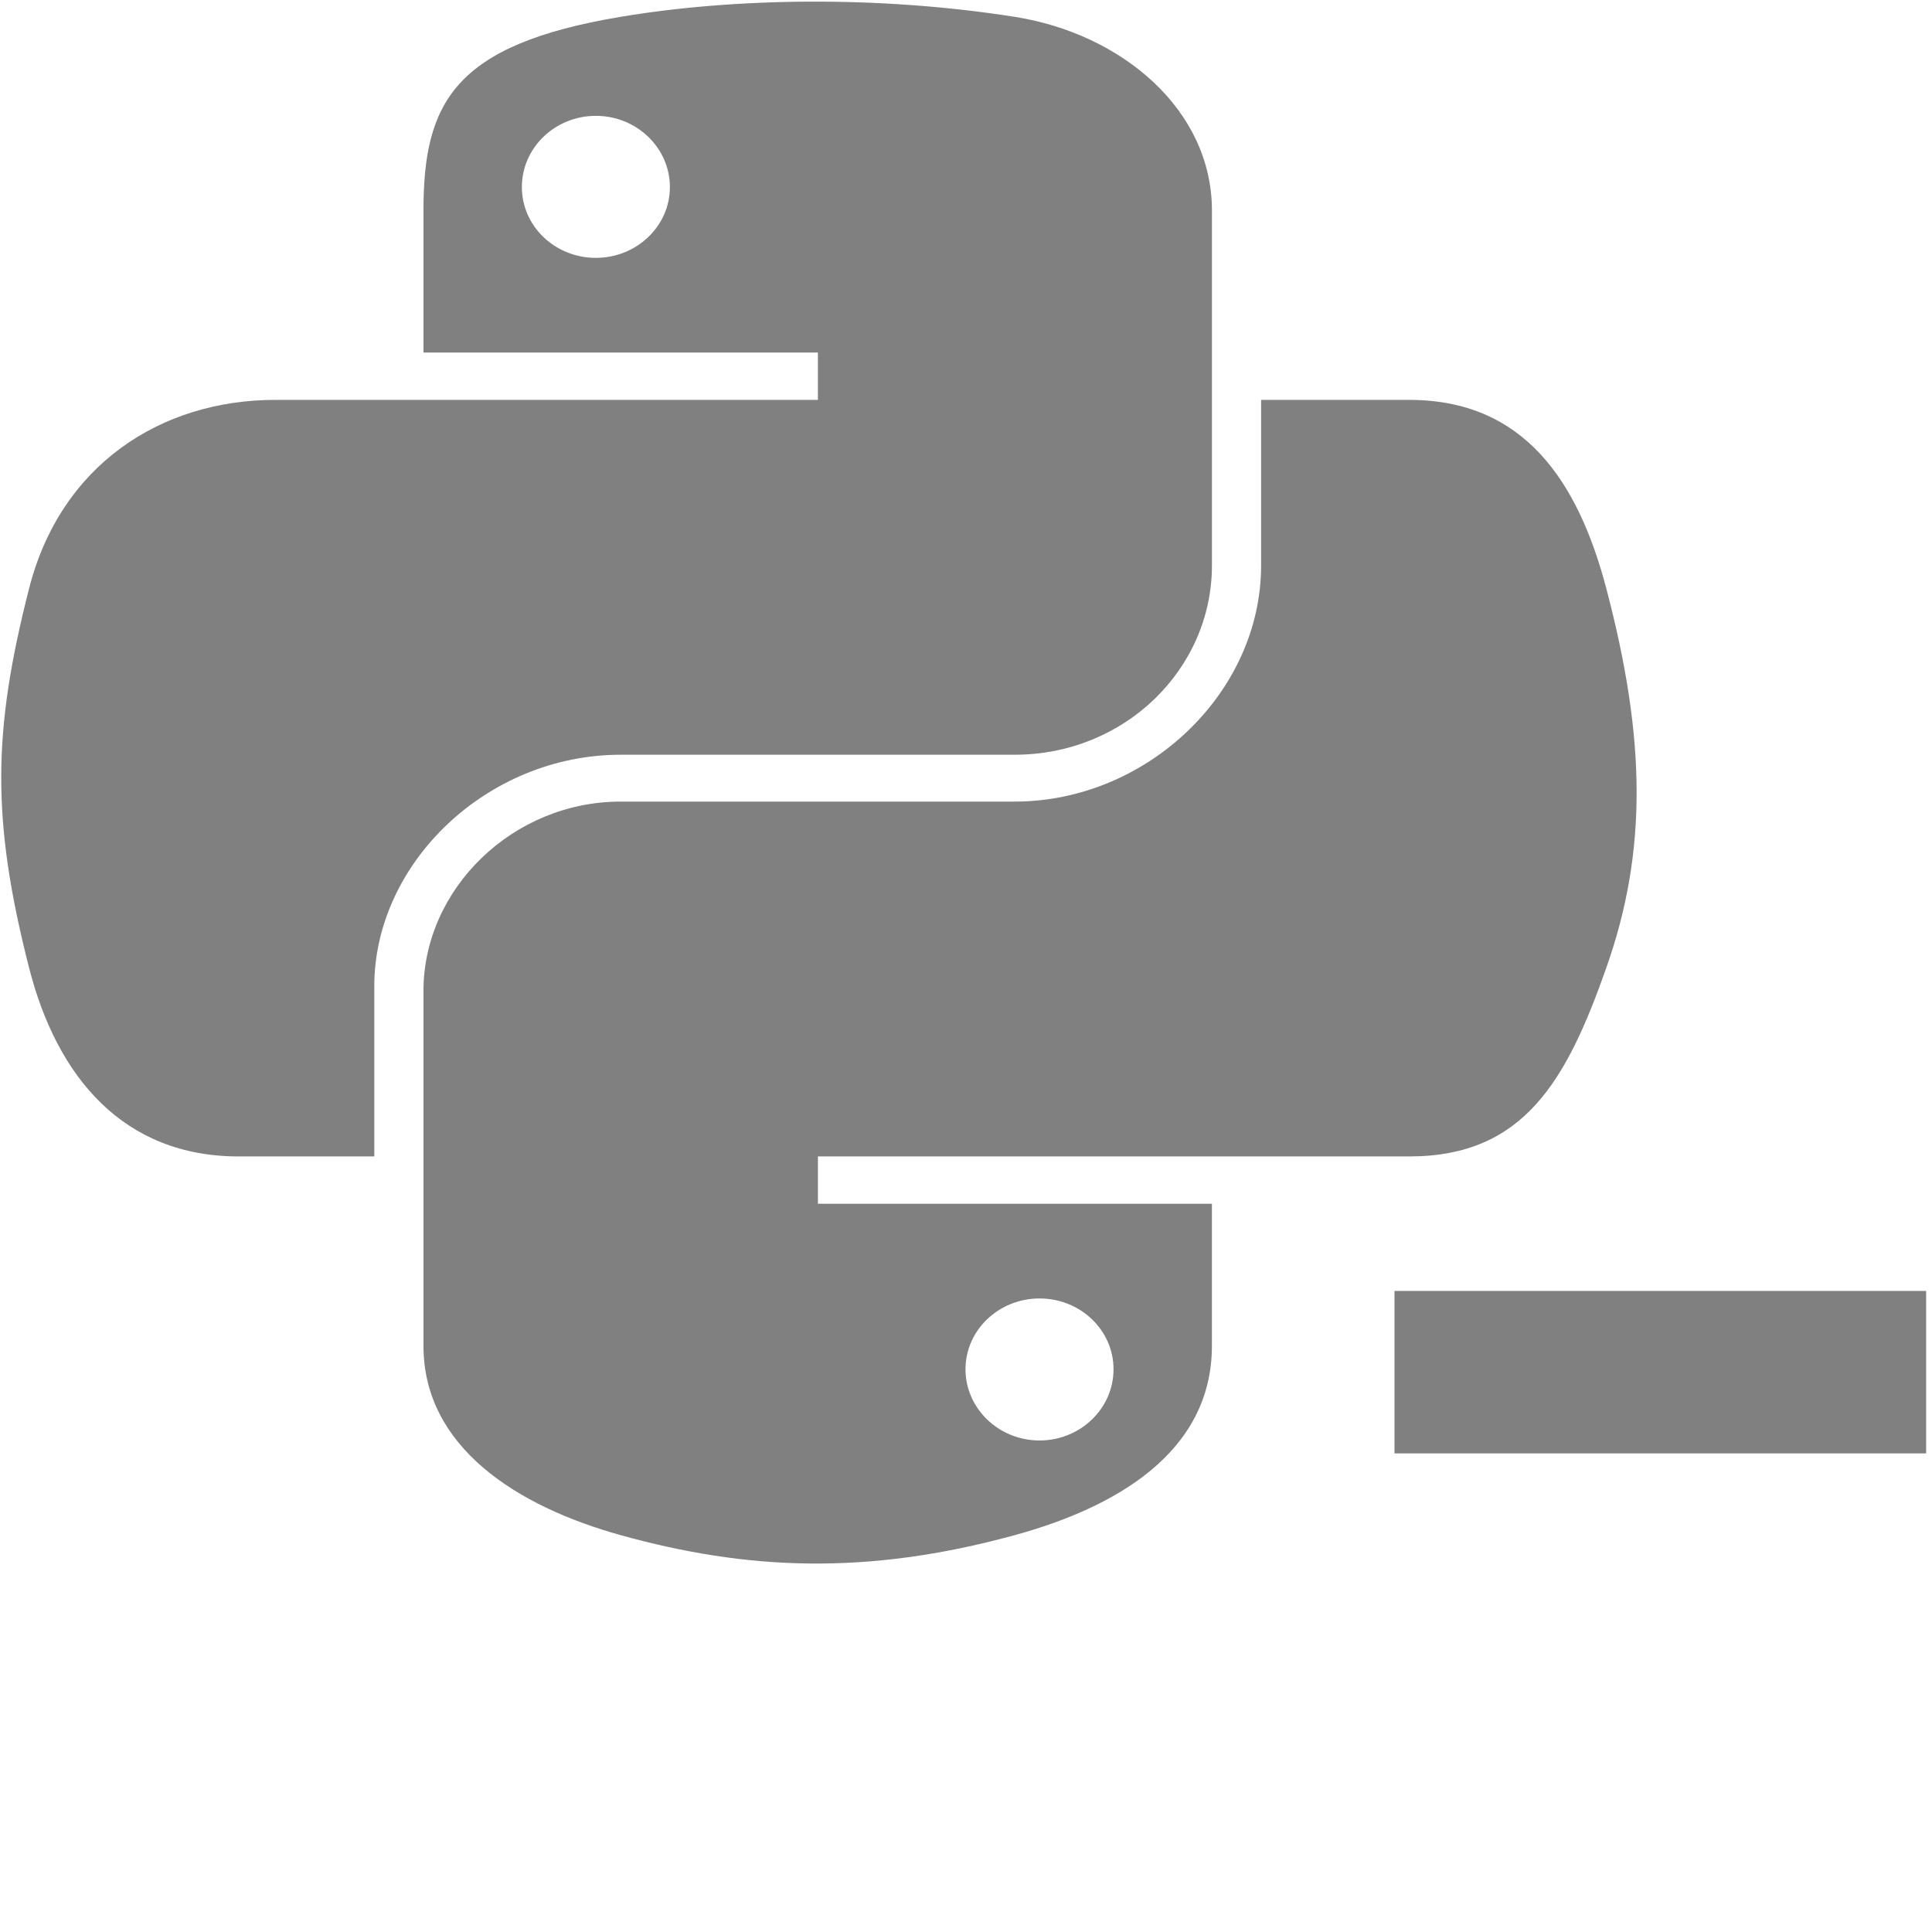 <?xml version="1.0" encoding="UTF-8" standalone="no"?>
<svg
   viewBox="0 0 128 128"
   version="1.1"
   id="svg6"
   sodipodi:docname="pyenv.svg"
   xml:space="preserve"
   inkscape:version="1.3.2 (091e20e, 2023-11-25)"
   xmlns:inkscape="http://www.inkscape.org/namespaces/inkscape"
   xmlns:sodipodi="http://sodipodi.sourceforge.net/DTD/sodipodi-0.dtd"
   xmlns="http://www.w3.org/2000/svg"
   xmlns:svg="http://www.w3.org/2000/svg"><defs
     id="defs6" /><sodipodi:namedview
     id="namedview6"
     pagecolor="#ffffff"
     bordercolor="#000000"
     borderopacity="0.25"
     inkscape:showpageshadow="2"
     inkscape:pageopacity="0.0"
     inkscape:pagecheckerboard="0"
     inkscape:deskcolor="#d1d1d1"
     inkscape:zoom="6.0723531"
     inkscape:cx="53.685943"
     inkscape:cy="69.989342"
     inkscape:window-width="1736"
     inkscape:window-height="1195"
     inkscape:window-x="916"
     inkscape:window-y="1295"
     inkscape:window-maximized="0"
     inkscape:current-layer="svg6" /><linearGradient
     id="python-original-a"
     gradientUnits="userSpaceOnUse"
     x1="70.252"
     y1="1237.476"
     x2="170.659"
     y2="1151.089"
     gradientTransform="matrix(0.596,0,0,-0.568,-44.397,705.775)"><stop
       offset="0"
       stop-color="#5A9FD4"
       id="stop1"
       style="stop-color:#808080;stop-opacity:1;" /><stop
       offset="1"
       stop-color="#306998"
       id="stop2"
       style="stop-color:#808080;stop-opacity:1;" /></linearGradient><linearGradient
     id="python-original-b"
     gradientUnits="userSpaceOnUse"
     x1="209.474"
     y1="1098.811"
     x2="173.62"
     y2="1149.537"
     gradientTransform="matrix(0.596,0,0,-0.568,-44.397,705.775)"><stop
       offset="0"
       stop-color="#FFD43B"
       id="stop3" /><stop
       offset="1"
       stop-color="#FFE873"
       id="stop4" /></linearGradient><rect
     style="fill:#808080;stroke:none;stroke-width:42.071;stroke-linecap:round"
     id="rect6"
     width="35.223"
     x="92.388"
     y="85.529"
     inkscape:label="rect6"
     height="10.762" /><path
     fill="url(#python-original-a)"
     d="M 53.61,0.108 C 49.142,0.128 44.877,0.486 41.122,1.114 30.063,2.96 28.056,6.823 28.056,13.948 v 9.409 h 26.133 v 3.136 H 18.248 c -7.595,0 -14.245,4.312 -16.326,12.518 -2.4,9.403 -2.506,15.272 0,25.09 1.857,7.309 6.294,12.516 13.889,12.516 H 24.798 V 65.339 c 0,-8.149 7.462,-15.336 16.326,-15.336 h 26.104 c 7.266,0 13.066,-5.653 13.066,-12.545 V 13.949 C 80.293,7.258 74.318,2.232 67.227,1.115 62.735,0.409 58.078,0.089 53.61,0.108 Z M 39.478,7.675 c 2.699,0 4.904,2.117 4.904,4.72 0,2.592 -2.204,4.689 -4.904,4.689 -2.709,0 -4.903,-2.097 -4.903,-4.689 -0.001,-2.603 2.194,-4.72 4.903,-4.72 z"
     id="path4"
     style="fill:url(#python-original-a);stroke-width:1.029" /><path
     fill="url(#python-original-b)"
     d="m 83.552,26.493 v 10.963 c 0,8.498 -7.628,15.651 -16.326,15.651 h -26.104 c -7.15,0 -13.066,5.782 -13.066,12.546 V 89.164 c 0,6.689 6.157,10.626 13.066,12.544 8.272,2.296 16.205,2.712 26.104,0 6.579,-1.801 13.066,-5.422 13.066,-12.544 V 79.754 H 54.189 v -3.137 h 39.171 c 7.595,0 10.427,-5.004 13.068,-12.516 2.728,-7.733 2.611,-15.171 0,-25.09 -1.877,-7.143 -5.462,-12.518 -13.068,-12.518 h -9.809 z m -14.682,59.533 c 2.71,0 4.904,2.097 4.904,4.691 0,2.601 -2.195,4.718 -4.904,4.718 -2.699,0 -4.903,-2.117 -4.903,-4.718 0,-2.594 2.204,-4.691 4.903,-4.691 z"
     id="path5"
     style="fill:#808080;stroke-width:1.029;fill-opacity:1" /><radialGradient
     id="python-original-c"
     cx="1825.678"
     cy="444.45"
     r="26.743"
     gradientTransform="matrix(0,-0.24,-1.117,0,550.588,545.311)"
     gradientUnits="userSpaceOnUse"><stop
       offset="0"
       stop-color="#B8B8B8"
       stop-opacity=".498"
       id="stop5" /><stop
       offset="1"
       stop-color="#7F7F7F"
       stop-opacity="0"
       id="stop6" /></radialGradient></svg>
